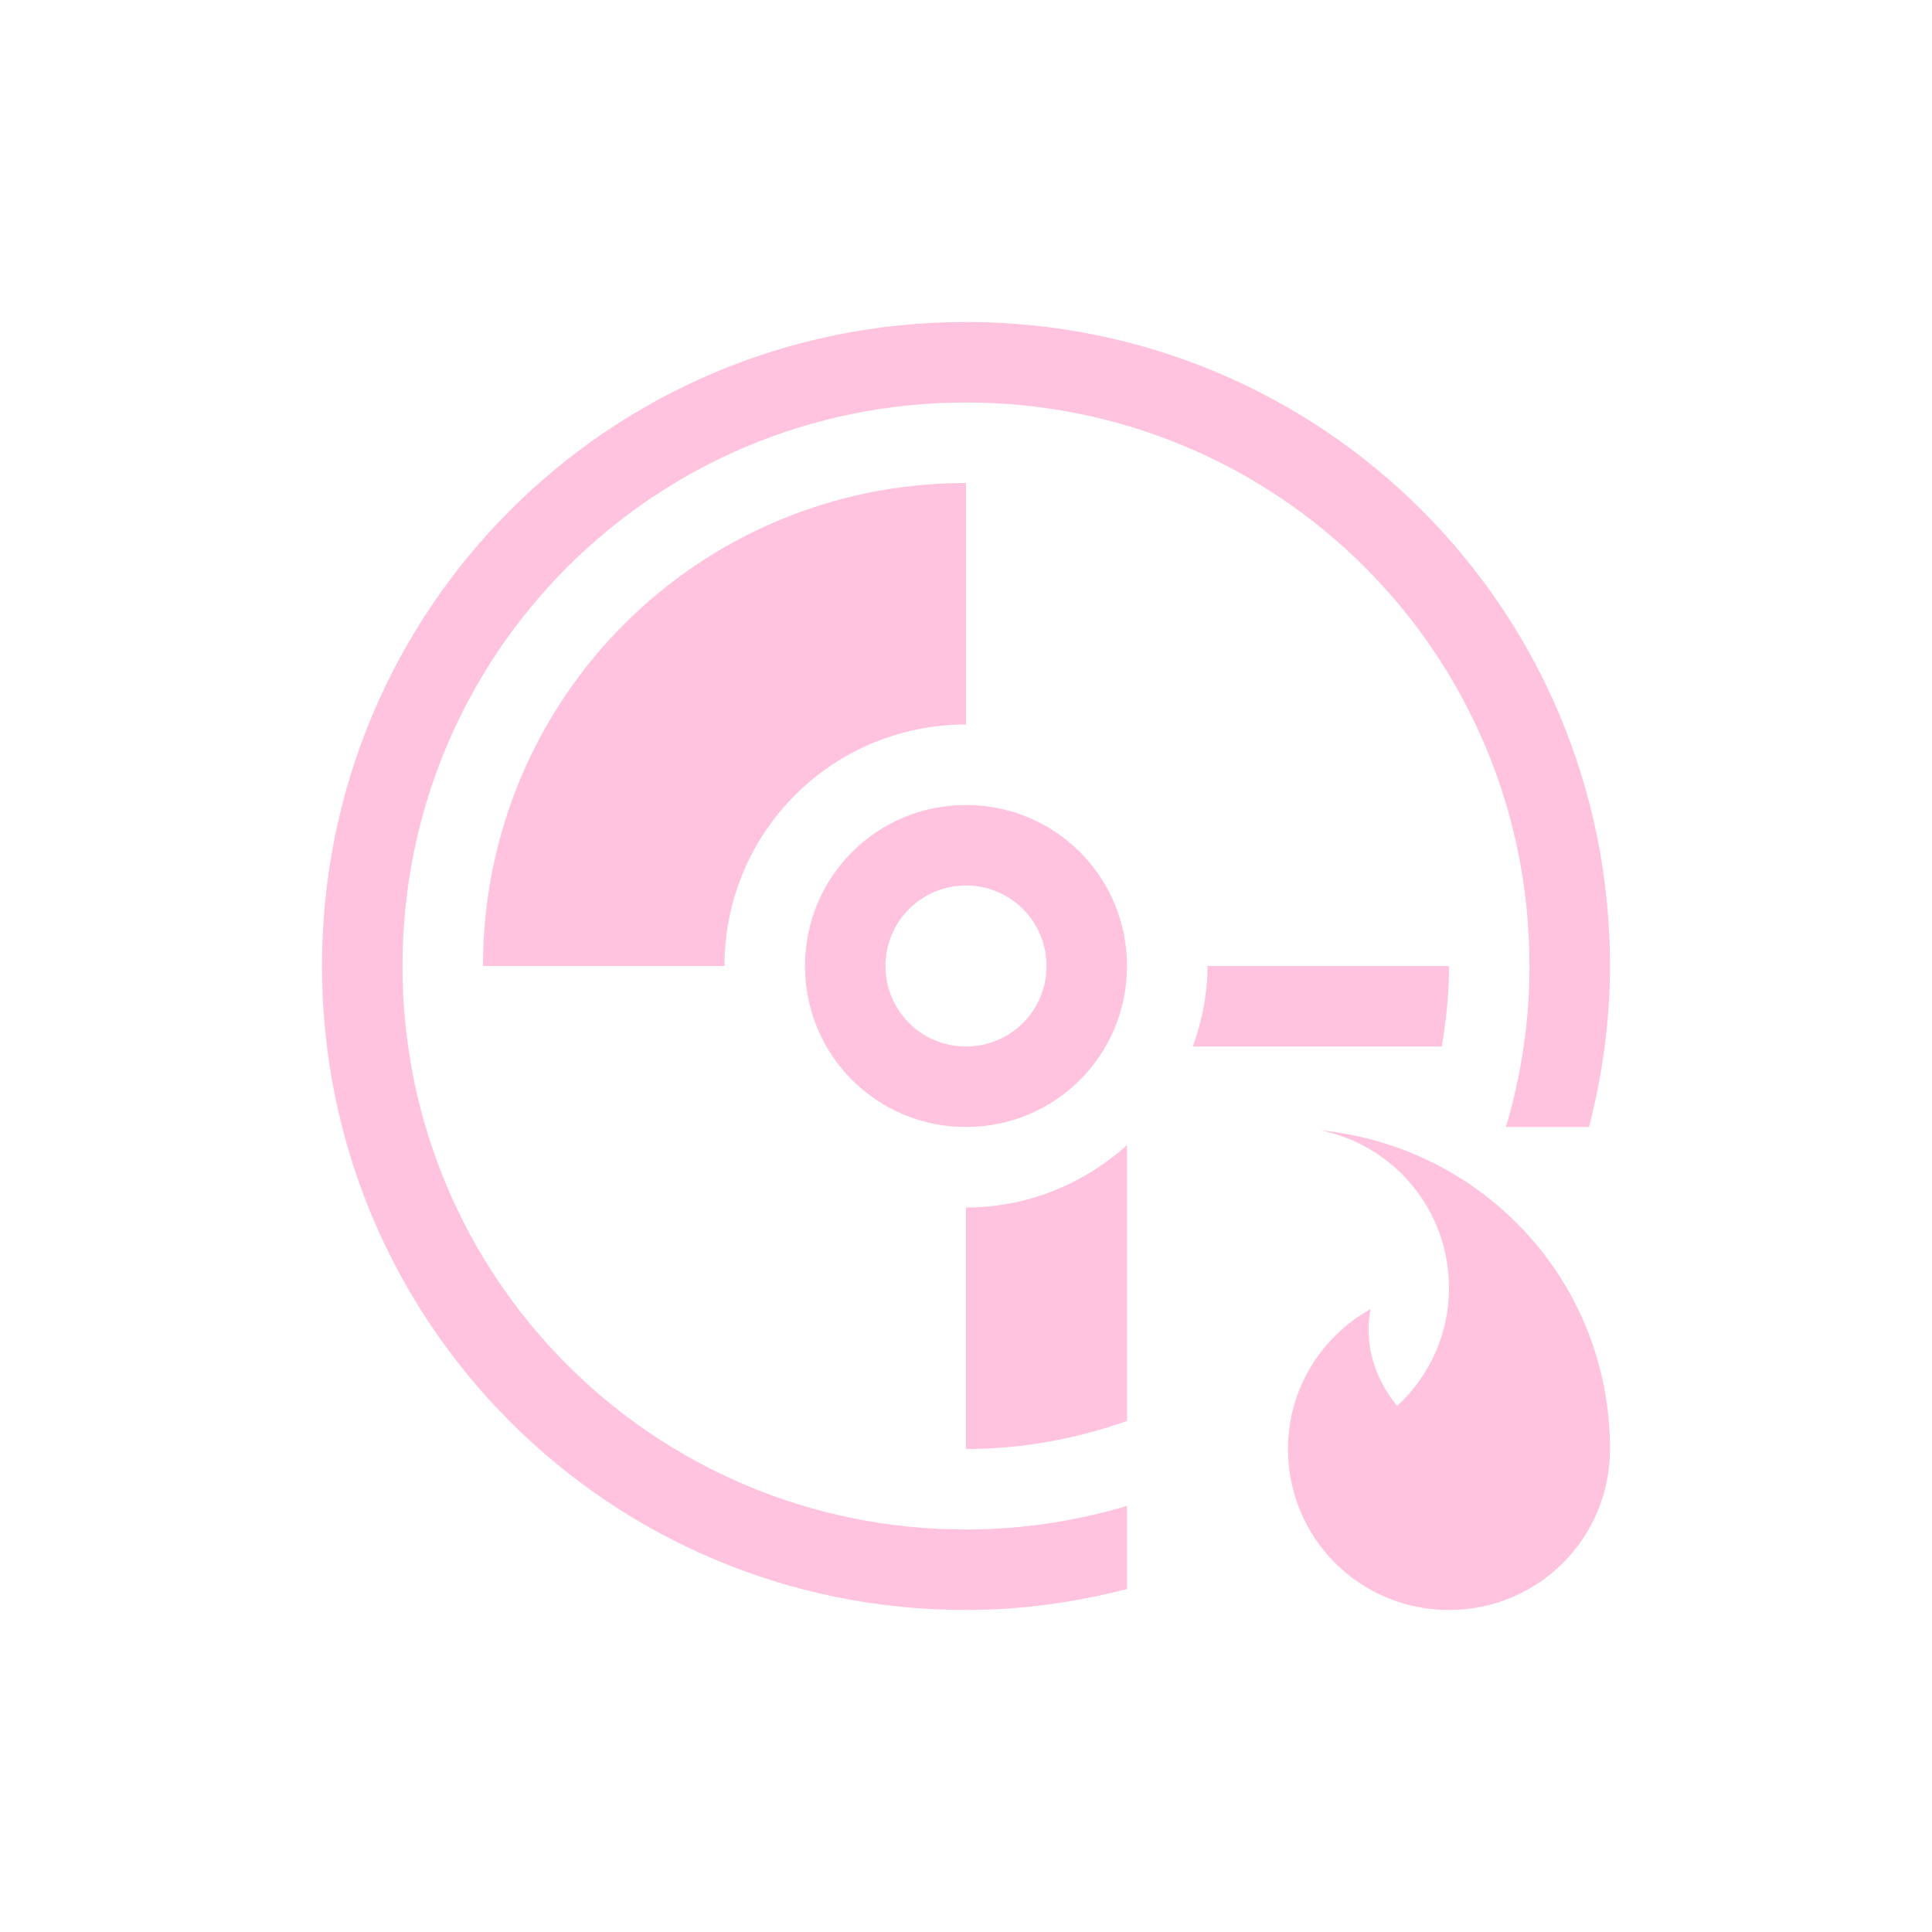 <svg xmlns="http://www.w3.org/2000/svg" viewBox="0 0 24 24">
  <defs id="defs3051">
    <style type="text/css" id="current-color-scheme">
      .ColorScheme-Text {
        color:#ffc2df;
      }
      </style>
  </defs>
 <path style="fill:currentColor;fill-opacity:1;stroke:none" 
     d="M 12 4 C 7.568 4 4 7.568 4 12 C 4 16.432 7.568 20 12 20 C 12.692 20 13.36 19.904 14 19.74 L 14 18.707 C 13.366 18.895 12.696 19 12 19 C 8.122 19 5 15.878 5 12 C 5 8.122 8.122 5 12 5 C 15.878 5 19 8.122 19 12 C 19 12.696 18.895 13.366 18.707 14 L 19.74 14 C 19.904 13.36 20 12.692 20 12 C 20 7.568 16.432 4 12 4 z M 12 6 C 8.676 6 6 8.676 6 12 L 9 12 C 9 10.338 10.338 9 12 9 L 12 6 z M 12 10 C 10.892 10 10 10.892 10 12 C 10 13.108 10.892 14 12 14 C 13.108 14 14 13.108 14 12 C 14 10.892 13.108 10 12 10 z M 12 11 C 12.554 11 13 11.446 13 12 C 13 12.554 12.554 13 12 13 C 11.446 13 11 12.554 11 12 C 11 11.446 11.446 11 12 11 z M 15 12 C 15 12.353 14.931 12.688 14.818 13 L 17.91 13 C 17.966 12.675 18 12.342 18 12 L 15 12 z M 16.404 14.041 C 17.317 14.227 18 15.03 18 16 C 18 16.581 17.751 17.1 17.357 17.465 C 17.137 17.204 17 16.87 17 16.5 C 17 16.418 17.013 16.34 17.025 16.262 C 16.416 16.604 16 17.249 16 18 C 16 19.108 16.892 20 18 20 C 19.108 20 20 19.108 20 18 C 20 15.922 18.426 14.245 16.404 14.041 z M 14 14.225 C 13.469 14.702 12.773 15 12 15 L 12 18 C 12.703 18 13.374 17.873 14 17.652 L 14 14.225 z "
     class="ColorScheme-Text"
     />
</svg>
